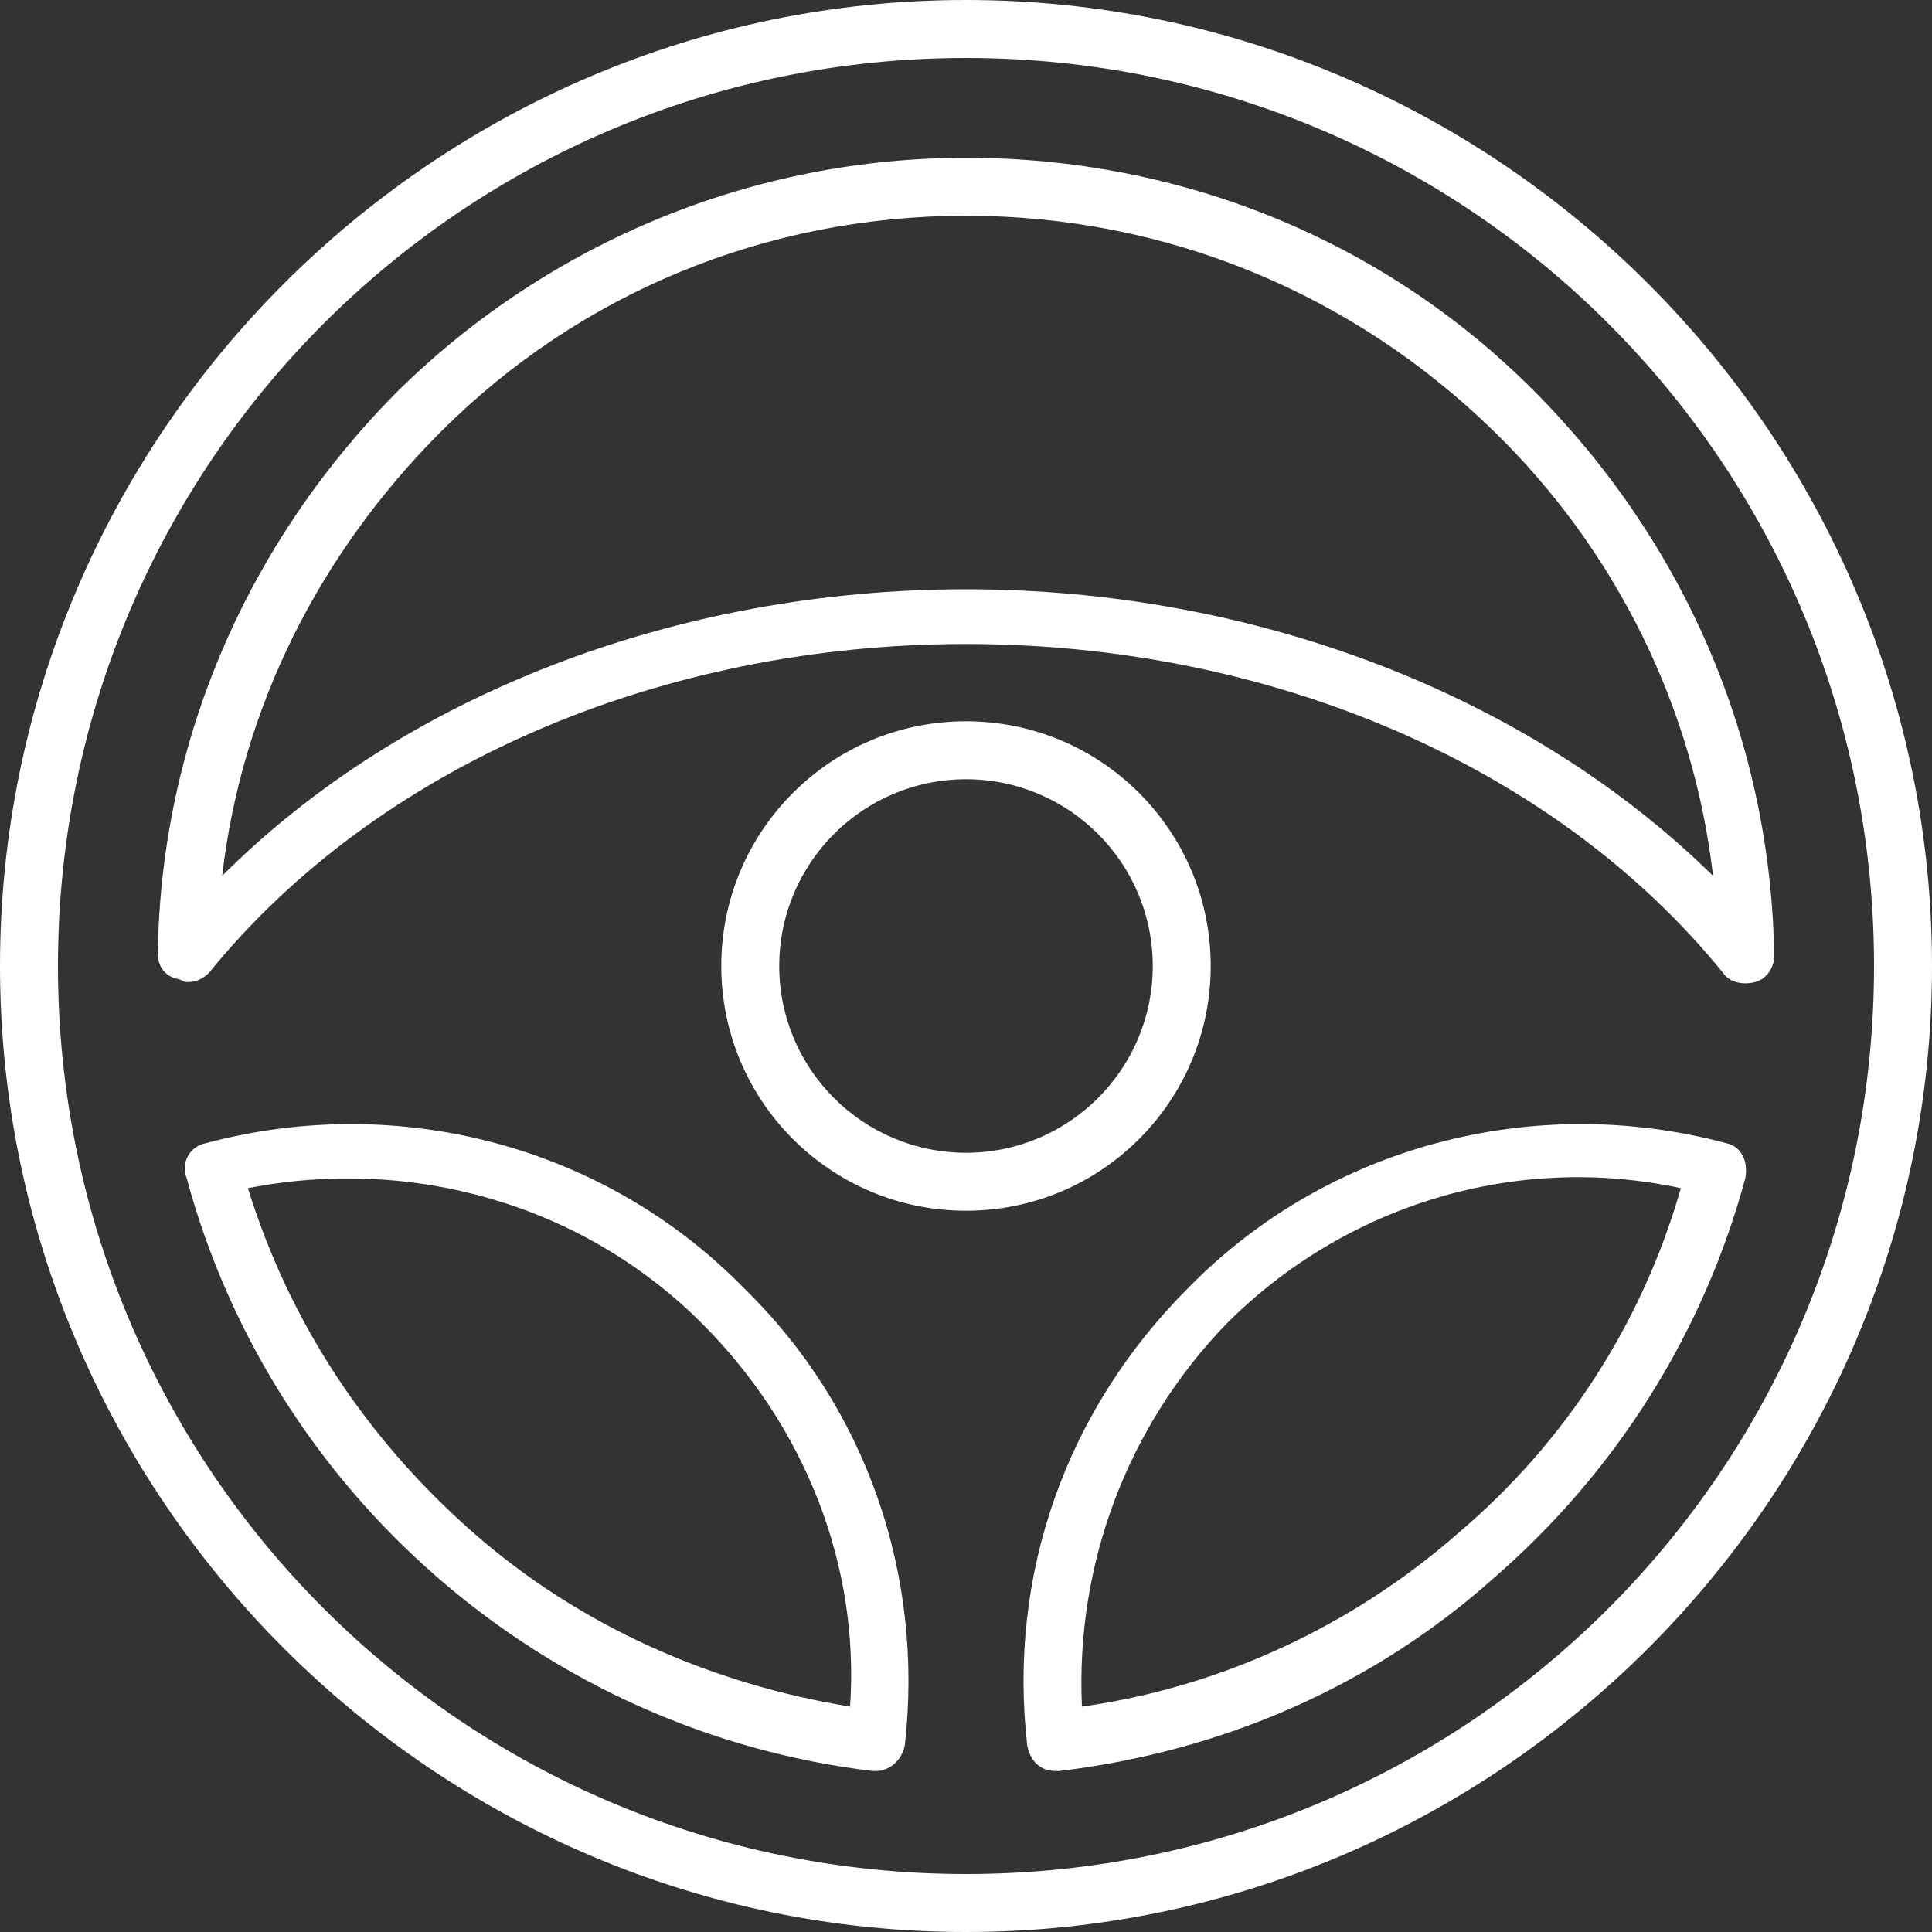 <svg xmlns="http://www.w3.org/2000/svg" viewBox="0 0 60 60">
	<rect x="0" y="0" width="60" height="60" fill="#333333" stroke="none"/>
	<path fill="#ffffff" d="M30,0C13.5,0,0,13.5,0,30c0,16.5,13.5,30,30,30c16.5,0,30-13.5,30-30C60,13.5,46.5,0,30,0z M30,58.2 C14.4,58.2,1.8,45.6,1.8,30S14.4,1.8,30,1.8S58.2,14.4,58.2,30C58.2,45.6,45.6,58.2,30,58.2z M37.6,30c0-4.2-3.4-7.6-7.6-7.6 c-4.2,0-7.6,3.4-7.6,7.6c0,4.2,3.4,7.6,7.6,7.6C34.2,37.6,37.6,34.2,37.6,30z M30,35.8c-3.2,0-5.8-2.6-5.8-5.8 c0-3.2,2.6-5.8,5.8-5.8s5.8,2.6,5.8,5.8C35.8,33.2,33.2,35.8,30,35.8z M53.6,35.5C53.6,35.5,53.6,35.5,53.6,35.5 c-6-1.6-12.4,0.1-16.7,4.5c-3.8,3.8-5.6,8.9-5,14.2c0,0,0,0,0,0v0c0.1,0.5,0.4,0.8,0.9,0.8c0,0,0.1,0,0.1,0c5-0.6,9.7-2.6,13.5-6 c3.8-3.3,6.5-7.6,7.8-12.4C54.3,36.1,54.1,35.6,53.6,35.5z M45.3,47.6c-3.3,2.9-7.4,4.8-11.7,5.4c-0.2-4.4,1.4-8.7,4.5-11.9 c3.7-3.7,9-5.3,14.1-4.2C51,41.1,48.6,44.8,45.3,47.6z M6.4,35.5C6.4,35.5,6.4,35.5,6.4,35.5C6.4,35.5,6.4,35.5,6.4,35.5 c-0.5,0.1-0.8,0.6-0.6,1.1c1.3,4.8,4,9.1,7.8,12.4c3.8,3.3,8.5,5.4,13.5,6c0,0,0.1,0,0.1,0c0.4,0,0.8-0.3,0.9-0.8v0c0,0,0,0,0,0 c0.6-5.3-1.2-10.5-5-14.2C18.8,35.6,12.4,33.9,6.4,35.5z M26.4,53c-4.3-0.7-8.4-2.5-11.7-5.4c-3.3-2.9-5.7-6.5-7-10.7 c5.1-1,10.4,0.5,14.1,4.2C25,44.3,26.7,48.6,26.4,53z M47.6,12.1c-4.7-4.7-11-7.2-17.6-7.2c-6.6,0-12.9,2.6-17.6,7.2 C7.7,16.8,5,23,4.9,29.6c0,0.4,0.2,0.7,0.6,0.8c0.1,0,0.2,0.1,0.3,0.1c0.3,0,0.5-0.1,0.7-0.3C11.7,23.8,20.5,20,30,20 c9.5,0,18.3,3.8,23.5,10.2c0.2,0.3,0.6,0.4,1,0.3c0.4-0.1,0.6-0.5,0.6-0.8C55,23,52.3,16.8,47.6,12.1z M30,18.3 c-9,0-17.5,3.3-23.1,8.9c0.6-5.2,3-10,6.8-13.8C18,9.1,23.8,6.7,30,6.7c6.2,0,12,2.4,16.4,6.7c3.8,3.7,6.2,8.6,6.8,13.8 C47.5,21.6,39,18.3,30,18.3z" />
</svg>
